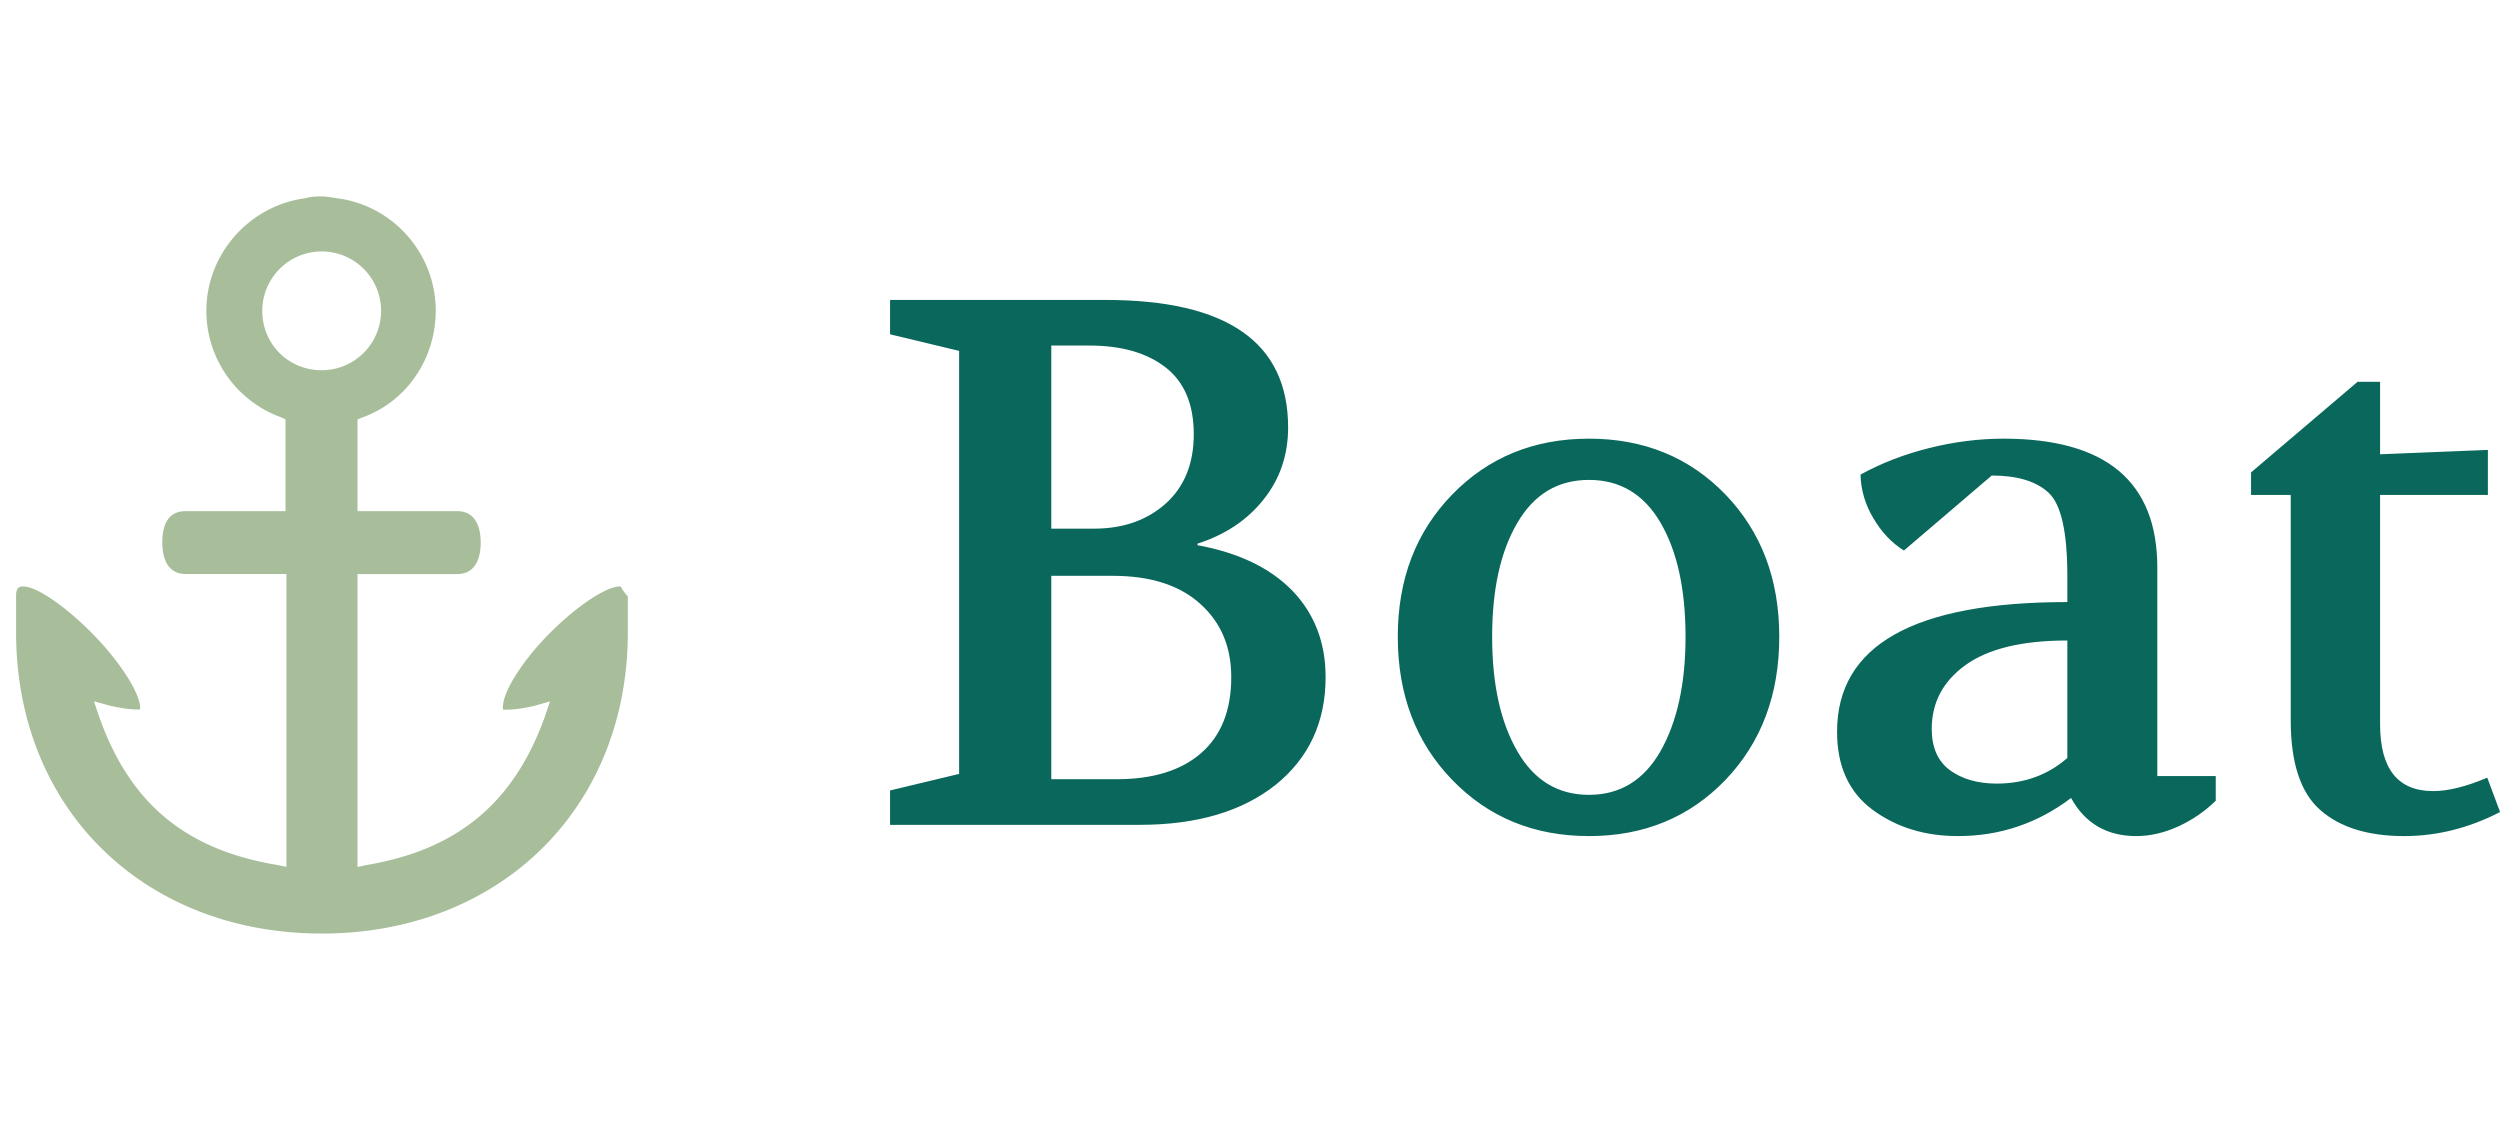 <?xml version="1.0" standalone="no"?>
<svg xmlns="http://www.w3.org/2000/svg" viewBox="0 0 80.016 36" width="80.016" height="36"><g fill="#a8be9b" color="#a8be9b" transform="translate(0 6) scale(0.585)"><svg width="35.0" height="41.0" x="0.0" y="0.0" viewBox="0 0 35 41"><path fill="currentColor" fill-rule="nonzero" d="M17.6 40.82C7.91 40.82.88 34.03.88 24.34v-2.02c0-.49.25-.49.39-.49 1.08 0 3.89 2.31 5.41 4.52.79 1.13 1.03 1.87.98 2.21h-.2c-.49 0-1.18-.15-1.43-.2l-.89-.25.3.89c1.67 4.67 4.67 7.23 9.74 8.07l.49.1V21.15h-5.51c-1.03 0-1.28-.93-1.28-1.72 0-.79.2-1.72 1.28-1.72h5.46v-5.02l-.2-.1a6.198 6.198 0 0 1-4.13-5.85c0-3.1 2.36-5.75 5.41-6.15.34-.1.59-.1.89-.1.25 0 .54.05.84.1 3.1.39 5.41 3.05 5.41 6.15 0 2.61-1.57 4.97-4.03 5.85l-.25.1v5.02h5.46c1.03 0 1.28.93 1.28 1.72 0 .79-.25 1.72-1.28 1.72h-5.46v16.03l.44-.1c5.07-.84 8.11-3.44 9.79-8.07l.3-.89-.89.25s-.84.2-1.43.2h-.25c-.05-.39.15-1.13.98-2.31 1.52-2.21 4.33-4.43 5.41-4.43.15 0-.05 0 .44.54v2.02c-.03 9.65-7.06 16.43-16.75 16.43zm0-37.32a3.25 3.25 0 0 0-3.25 3.25c0 1.82 1.43 3.25 3.25 3.25a3.25 3.25 0 1 0 0-6.5z"></path></svg></g><path fill="#09675b" fill-rule="nonzero" d="M7.99 16.80L0 16.80L0 15.70L2.21 15.17L2.21 1.63L0 1.10L0 0L6.89 0Q12.74 0 12.74 4.08L12.74 4.08Q12.74 5.40 11.96 6.38Q11.18 7.37 9.84 7.80L9.84 7.80L9.84 7.85Q11.81 8.21 12.88 9.31Q13.94 10.42 13.94 12.07L13.94 12.07Q13.94 14.23 12.34 15.52Q10.73 16.80 7.99 16.80L7.99 16.80ZM5.16 8.83L5.16 15.34L7.25 15.34Q9 15.34 9.96 14.50Q10.92 13.66 10.92 12.07L10.92 12.07Q10.92 10.61 9.92 9.72Q8.93 8.83 7.13 8.83L7.13 8.83L5.16 8.83ZM5.16 1.46L5.16 7.32L6.53 7.32Q7.92 7.32 8.82 6.52Q9.72 5.71 9.72 4.30L9.72 4.30Q9.72 2.86 8.82 2.16Q7.92 1.46 6.38 1.46L6.38 1.46L5.16 1.46ZM22.37 4.44L22.37 4.44Q25.01 4.44 26.74 6.23Q28.46 8.02 28.46 10.78L28.46 10.78Q28.46 13.56 26.74 15.36Q25.01 17.16 22.37 17.16L22.37 17.16Q19.73 17.16 17.99 15.36Q16.25 13.56 16.25 10.78L16.25 10.78Q16.25 8.02 17.99 6.23Q19.73 4.44 22.37 4.44ZM22.37 5.76L22.37 5.76Q20.88 5.76 20.08 7.13Q19.27 8.50 19.27 10.78L19.27 10.78Q19.27 13.06 20.08 14.45Q20.88 15.84 22.37 15.84L22.37 15.84Q23.86 15.84 24.66 14.44Q25.46 13.03 25.46 10.78L25.46 10.78Q25.46 8.50 24.66 7.13Q23.86 5.76 22.37 5.76ZM30.31 13.82L30.31 13.82Q30.31 9.67 37.68 9.67L37.68 9.67L37.68 8.83Q37.68 6.74 37.09 6.18Q36.50 5.62 35.26 5.62L35.26 5.62L32.45 8.02Q31.87 7.66 31.48 7.00Q31.08 6.34 31.06 5.59L31.06 5.59Q32.06 5.04 33.26 4.74Q34.46 4.44 35.64 4.44L35.64 4.44Q40.56 4.44 40.56 8.57L40.56 8.57L40.56 15.24L42.43 15.24L42.43 16.03Q41.88 16.56 41.21 16.86Q40.54 17.16 39.89 17.16L39.89 17.16Q38.47 17.16 37.80 15.94L37.80 15.94Q36.19 17.16 34.18 17.16L34.18 17.16Q32.59 17.16 31.45 16.32Q30.31 15.48 30.31 13.82ZM33.34 13.73L33.34 13.73Q33.34 14.62 33.92 15.05Q34.51 15.48 35.42 15.48L35.42 15.48Q36.74 15.48 37.68 14.66L37.68 14.66L37.68 10.90Q35.52 10.90 34.43 11.68Q33.34 12.46 33.34 13.73ZM44.83 6.24L43.56 6.24L43.56 5.52L46.97 2.62L47.69 2.62L47.69 4.94L51.14 4.80L51.14 6.24L47.69 6.24L47.69 13.58Q47.69 15.72 49.39 15.72L49.39 15.72Q50.11 15.72 51.12 15.29L51.12 15.29L51.53 16.39Q50.04 17.16 48.46 17.16L48.46 17.16Q46.73 17.16 45.78 16.33Q44.83 15.50 44.83 13.46L44.83 13.46L44.83 6.24Z" transform="translate(28.488, 9.6)"></path></svg>